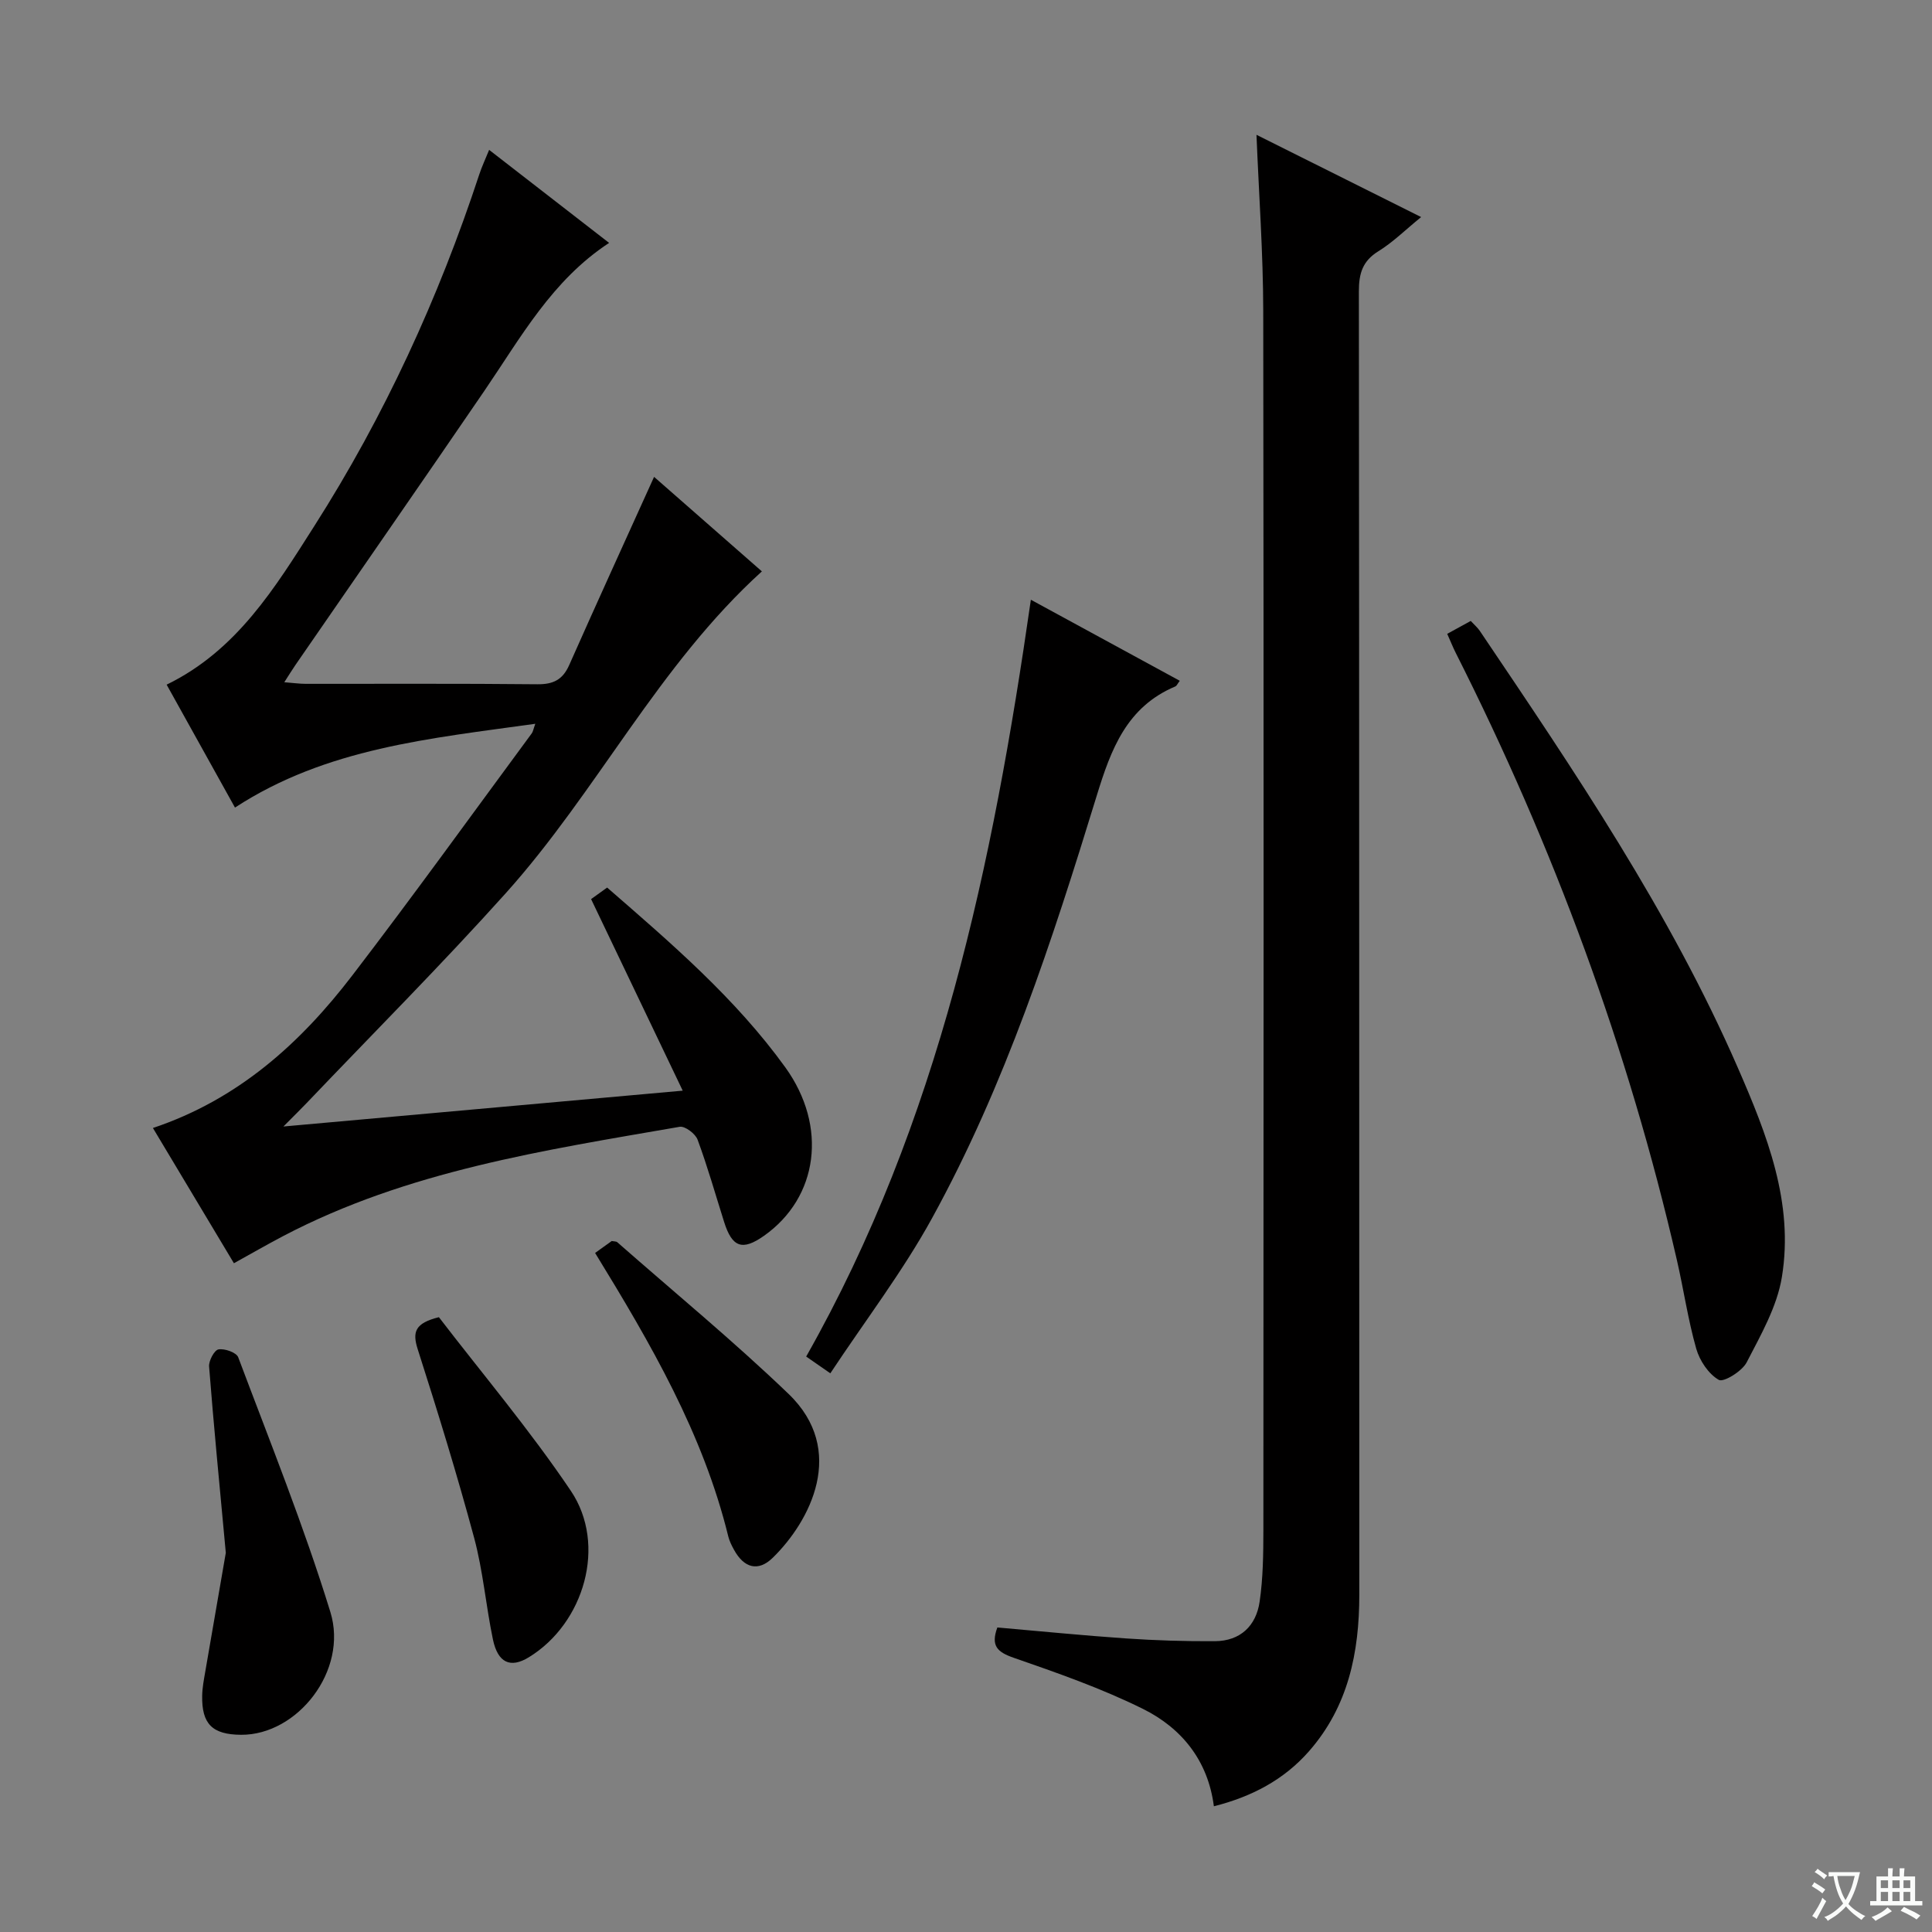 <svg enable-background="new 0 0 400 400" viewBox="0 0 400 400" xmlns="http://www.w3.org/2000/svg"><rect x="0" y="0" width="400" height="400" fill="#808080" stroke="none"/><path d="m377.9 391.2c-.2.3-.4.5-.6.8-.7-.6-1.4-1-2.2-1.5.2-.3.4-.5.5-.8.6.4 1.4.8 2.3 1.5zm-1.8 6.1c-.2-.2-.5-.4-.9-.6.4-.6.8-1.2 1.2-1.9s.7-1.3.9-1.9c.3.3.5.5.8.7-.7 1.3-1.4 2.6-2 3.7zm2.2-9c-.3.3-.5.5-.6.8-.6-.6-1.3-1.1-2-1.5.3-.3.5-.5.6-.7.6.5 1.3.9 2 1.4zm.3.2v-.9h2 4.5c-.3 1.3-.6 2.5-1 3.6s-.9 2.1-1.4 3c.4.5 1 1 1.6 1.4s1.2.8 1.9 1.1c-.3.2-.5.4-.8.8-.4-.3-1-.7-1.6-1.2s-1.2-1.1-1.6-1.6c-.5.6-1.1 1.1-1.7 1.6s-1.4.9-2.1 1.4c-.1-.3-.3-.5-.7-.8.6-.2 1.2-.5 1.9-1s1.4-1.1 2-1.8c-.5-.8-.9-1.6-1.2-2.5s-.6-2-.8-3.2c-.4.1-.7.1-1 .1zm2.5 2.7c.3 1 .7 1.7 1 2.2.3-.5.6-1.1 1-2s.6-1.9.9-3h-3.2-.4c.1.9.3 1.8.7 2.8z" fill="#fafbfa"/><path d="m396.5 388.5v1.5 3.6h1.5v.9c-.4 0-1 0-1.7 0h-7.9c-.5 0-.9 0-1.2 0v-.9h1.3v-3.5c0-.7 0-1.2 0-1.6h2.4c0-.8 0-1.4 0-1.7h1c0 .3-.1.8-.1 1.7h1.5c0-.8 0-1.4 0-1.7h1c0 .3-.1.9-.1 1.7zm-8.2 9.2c-.2-.3-.5-.5-.8-.8.8-.3 1.4-.6 1.9-.9s1-.7 1.4-1.1c.3.3.6.5.9.8-1.6 1-2.8 1.6-3.4 2zm2.6-6.8v-1.6h-1.5v1.6zm0 2.7v-1.9h-1.5v1.9zm2.4-2.7v-1.6h-1.5v1.6zm0 2.7v-1.9h-1.5v1.9zm.2 2 .7-.8c.4.2.9.5 1.6.8s1.3.7 1.8 1c-.3.3-.5.5-.8.8-.4-.3-1.5-1-3.3-1.8zm2-4.7v-1.6h-1.4v1.6zm0 2.7v-1.9h-1.4v1.9z" fill="#fafbfa"/><g fill="#010000"><path d="m141.35 225.81c-6.57-13.73-12.7-26.55-18.97-39.66.74-.53 1.91-1.38 3.32-2.39 13.28 11.54 26.57 22.93 36.88 37.21 8.84 12.25 6.83 26.96-4.39 34.88-4.48 3.16-6.6 2.44-8.27-2.86-1.8-5.69-3.42-11.44-5.49-17.03-.45-1.23-2.61-2.86-3.7-2.67-28.1 4.87-56.39 9.13-82.11 22.63-3.36 1.77-6.66 3.66-10.19 5.62-5.62-9.38-11.16-18.63-16.77-28 17.65-5.91 30.52-17.54 41.29-31.6 12.64-16.5 24.8-33.37 37.14-50.1.27-.36.33-.87.74-1.99-21.75 3.05-43.24 5-62.18 17.35-4.86-8.74-9.45-16.99-14.15-25.45 14.54-7.07 22.46-20.1 30.55-32.8 14.53-22.79 25.74-47.2 34.19-72.87.51-1.55 1.21-3.03 2.03-5.05 8.42 6.53 16.52 12.81 24.84 19.26-11.82 7.73-18.3 19.61-25.84 30.65-12.94 18.94-26.03 37.77-39.05 56.66-.71 1.03-1.37 2.11-2.36 3.65 1.85.14 3.13.33 4.41.33 15.99.02 31.99-.08 47.98.09 3.29.03 5.24-.93 6.59-3.96 5.71-12.88 11.57-25.7 17.58-38.98 7.08 6.21 14.65 12.84 22.32 19.57-21.44 19.45-34.1 45.55-53.03 66.63-13.33 14.84-27.44 28.98-41.2 43.42-1.23 1.29-2.51 2.54-4.83 4.88 27.96-2.52 54.6-4.9 82.67-7.42z"/><path d="m206.49 336.95c8.85.77 17.73 1.66 26.63 2.27 6.13.42 12.29.61 18.44.57 5.24-.04 8.5-3.18 9.23-8.16.72-4.9.77-9.92.78-14.89.04-84.12.09-168.24-.03-252.36-.02-11.95-.89-23.9-1.4-36.47 11.33 5.66 22.36 11.17 34.09 17.03-3.27 2.66-5.84 5.22-8.84 7.07-3.3 2.03-4.05 4.62-4.05 8.3.09 89.95.06 179.9.09 269.85 0 11.97-2.29 23.15-10.42 32.42-5.2 5.93-11.91 9.43-19.69 11.39-1.22-9.51-6.71-16.22-14.74-20.19-8.57-4.24-17.69-7.43-26.75-10.57-3.39-1.19-4.72-2.48-3.34-6.26z"/><path d="m299.63 131.23c1.67-.92 3.2-1.76 4.87-2.67.78.84 1.41 1.37 1.86 2.03 19.63 29.11 39.36 58.16 53.46 90.52 6 13.77 11.62 27.91 9.1 43.29-1 6.14-4.37 12-7.29 17.66-.95 1.85-4.79 4.19-5.77 3.63-2.13-1.22-3.96-3.97-4.67-6.45-1.72-6.04-2.61-12.31-4.03-18.45-10.07-43.76-25.54-85.55-45.76-125.61-.59-1.17-1.07-2.39-1.77-3.95z"/><path d="m171.91 284.33c-2.52-1.75-3.7-2.57-5-3.47 27.54-48.61 38.64-101.86 46.52-156.69 10.47 5.7 20.61 11.22 30.83 16.78-.51.68-.65 1.05-.9 1.16-10.08 4.24-13.33 12.97-16.3 22.65-9.2 29.98-18.92 59.86-34.1 87.47-6.04 10.99-13.74 21.06-21.05 32.1z"/><path d="m46.75 321.49c-1.34-14.45-2.52-26.5-3.46-38.57-.09-1.19 1.09-3.4 1.95-3.54 1.28-.22 3.71.64 4.08 1.63 6.58 17.5 13.58 34.89 19.08 52.74 3.74 12.13-6.83 25.5-18.49 25.42-5.95-.04-8.17-2.23-8.05-8.12.03-1.64.35-3.29.63-4.91 1.53-8.93 3.08-17.86 4.26-24.65z"/><path d="m90.87 272.71c8.93 11.64 18.82 23.34 27.32 35.96 7.52 11.16 2.77 27.45-8.72 34.46-3.78 2.31-6.4 1.17-7.42-3.72-1.45-6.97-2.04-14.15-3.88-21-3.54-13.14-7.55-26.15-11.7-39.11-1.12-3.54-.56-5.36 4.4-6.59z"/><path d="m123.21 259.41c1.42-1.02 2.49-1.78 3.44-2.47.52.1.93.06 1.14.24 11.86 10.42 24.07 20.47 35.45 31.39 12.18 11.69 4.49 26.39-3.25 33.95-3.01 2.94-5.94 2.14-8.02-1.65-.48-.87-.94-1.79-1.18-2.74-5.21-21.29-16.06-39.94-27.58-58.72z"/></g></svg>
